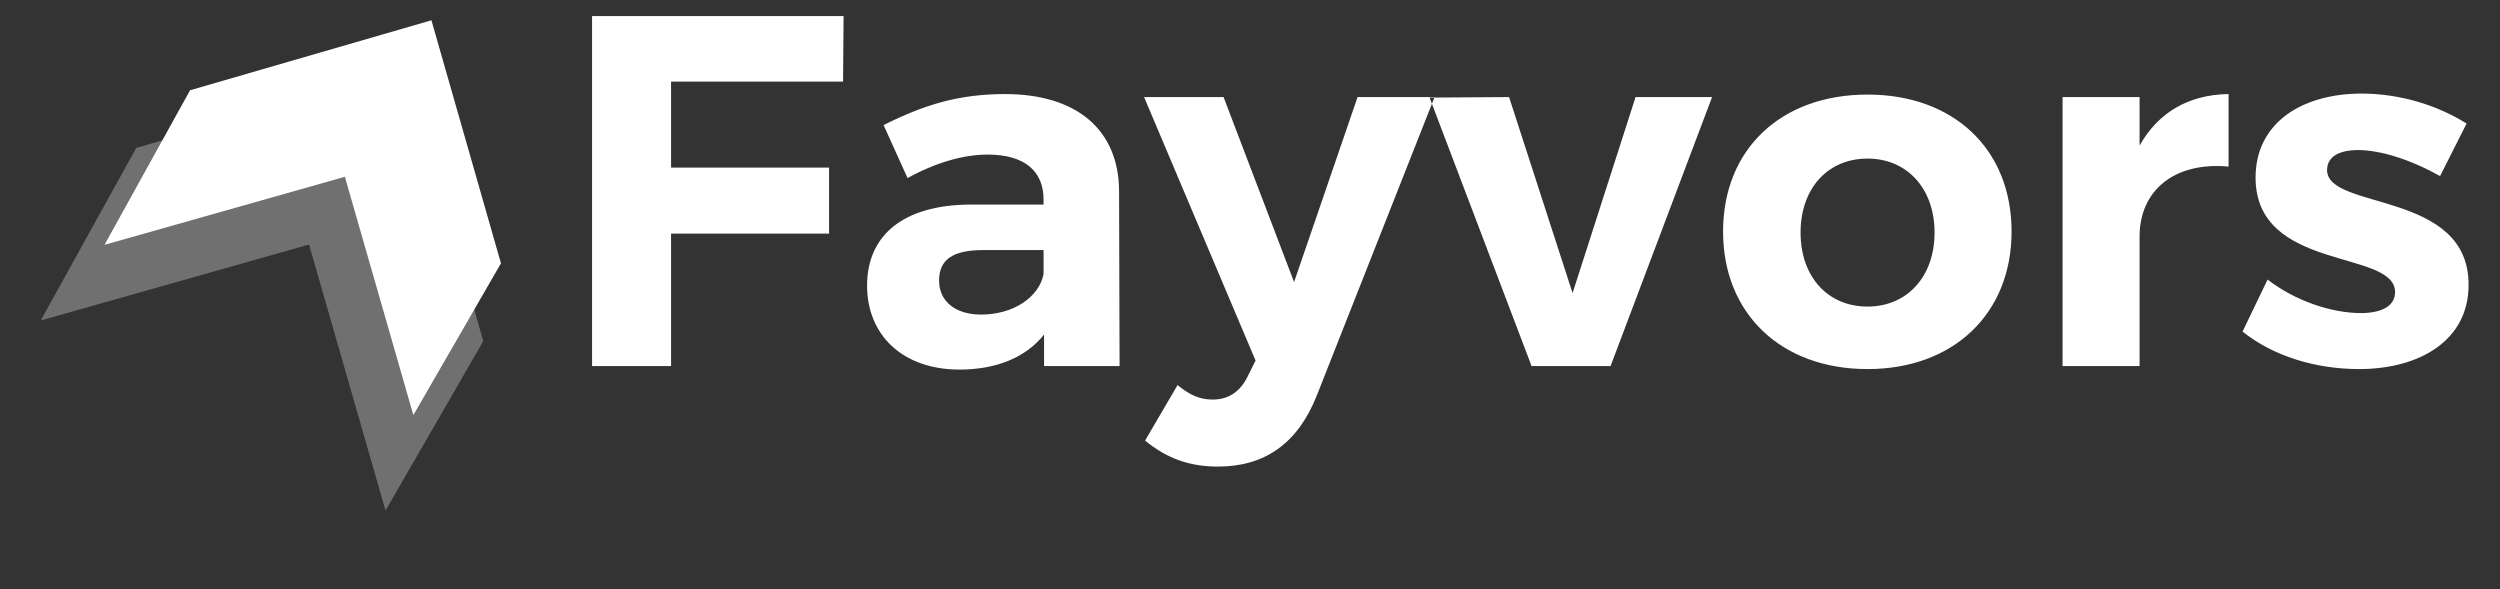 
<svg width="140px" height="33px" viewBox="23 33 140 33" version="1.1" xmlns="http://www.w3.org/2000/svg" xmlns:xlink="http://www.w3.org/1999/xlink">
    <rect x="23" y="33" width="140" height="33" fill="#333333" stroke="none"/>
    <!-- Generator: Sketch 40.1 (33804) - http://www.bohemiancoding.com/sketch -->
    <desc>Created with Sketch.</desc>
    <defs></defs>
    <g id="Logo" stroke="none" stroke-width="1" fill="none" fill-rule="evenodd" transform="translate(23, 33)">
        <g id="Group" fill="#FFFFFF">
            <g id="MainIcon" transform="translate(0, 1)">
                <polygon id="Path-2" opacity="0.3" transform="translate(14.642, 17.404) rotate(164) translate(-14.642, -17.404) " points="10.772 5.697 2.893 13.308 2.884 29.111 18.593 29.065 26.399 21.251 10.782 21.198"></polygon>
                <polygon id="Path-2-Copy-3" transform="translate(16.926, 13.12) rotate(164) translate(-16.926, -13.12) " points="13.46 2.634 6.402 9.451 6.393 23.607 20.466 23.566 27.458 16.566 13.469 16.519"></polygon>
            </g>
            <path d="M33.156,0.9 L33.156,20.5 L37.58,20.5 L37.58,13.08 L46.428,13.08 L46.428,9.384 L37.58,9.384 L37.58,4.568 L47.212,4.568 L47.24,0.9 L33.156,0.9 Z M62.696,20.5 L62.668,10.672 C62.64,7.284 60.316,5.268 56.284,5.268 C53.652,5.268 51.72,5.884 49.48,7.004 L50.824,9.972 C52.392,9.104 53.96,8.656 55.304,8.656 C57.376,8.656 58.44,9.58 58.44,11.176 L58.44,11.456 L54.296,11.456 C50.6,11.484 48.556,13.164 48.556,15.992 C48.556,18.736 50.516,20.696 53.736,20.696 C55.836,20.696 57.46,19.996 58.468,18.736 L58.468,20.5 L62.696,20.5 Z M54.94,17.616 C53.484,17.616 52.588,16.86 52.588,15.712 C52.588,14.508 53.4,14.004 55.052,14.004 L58.44,14.004 L58.44,15.348 C58.188,16.636 56.76,17.616 54.94,17.616 L54.94,17.616 Z M73.728,22.18 L80.336,5.436 L76.024,5.436 L72.468,15.796 L68.52,5.436 L64.068,5.436 L70.312,20.192 L69.892,21.032 C69.472,21.928 68.8,22.376 67.904,22.376 C67.204,22.376 66.616,22.124 65.944,21.564 L64.124,24.672 C65.356,25.68 66.616,26.128 68.212,26.128 C70.816,26.128 72.664,24.84 73.728,22.18 L73.728,22.18 Z M80.056,5.464 L85.768,20.5 L90.192,20.5 L95.876,5.436 L91.592,5.436 L88.064,16.412 L84.508,5.436 L80.056,5.464 Z M104.584,5.296 C99.74,5.296 96.492,8.348 96.492,12.968 C96.492,17.56 99.74,20.668 104.584,20.668 C109.4,20.668 112.648,17.56 112.648,12.968 C112.648,8.348 109.4,5.296 104.584,5.296 L104.584,5.296 Z M104.584,8.88 C106.796,8.88 108.336,10.56 108.336,13.024 C108.336,15.488 106.796,17.168 104.584,17.168 C102.344,17.168 100.832,15.488 100.832,13.024 C100.832,10.56 102.344,8.88 104.584,8.88 L104.584,8.88 Z M119.816,8.152 L119.816,5.436 L115.504,5.436 L115.504,20.5 L119.816,20.5 L119.816,13.248 C119.816,10.7 121.72,9.048 124.8,9.328 L124.8,5.268 C122.56,5.296 120.852,6.304 119.816,8.152 L119.816,8.152 Z M136.644,9.86 L138.128,6.92 C136.448,5.856 134.32,5.24 132.248,5.24 C128.972,5.24 126.312,6.836 126.312,9.944 C126.312,15.236 134.124,13.948 134.124,16.356 C134.124,17.168 133.312,17.532 132.22,17.532 C130.568,17.532 128.552,16.86 126.984,15.656 L125.584,18.568 C127.292,19.94 129.672,20.668 132.108,20.668 C135.524,20.668 138.24,19.044 138.24,15.964 C138.268,10.644 130.316,11.792 130.316,9.524 C130.316,8.74 131.044,8.404 132.052,8.404 C133.312,8.404 134.992,8.936 136.644,9.86 L136.644,9.86 Z" id="Logo"></path>
        </g>
    </g>
</svg>
